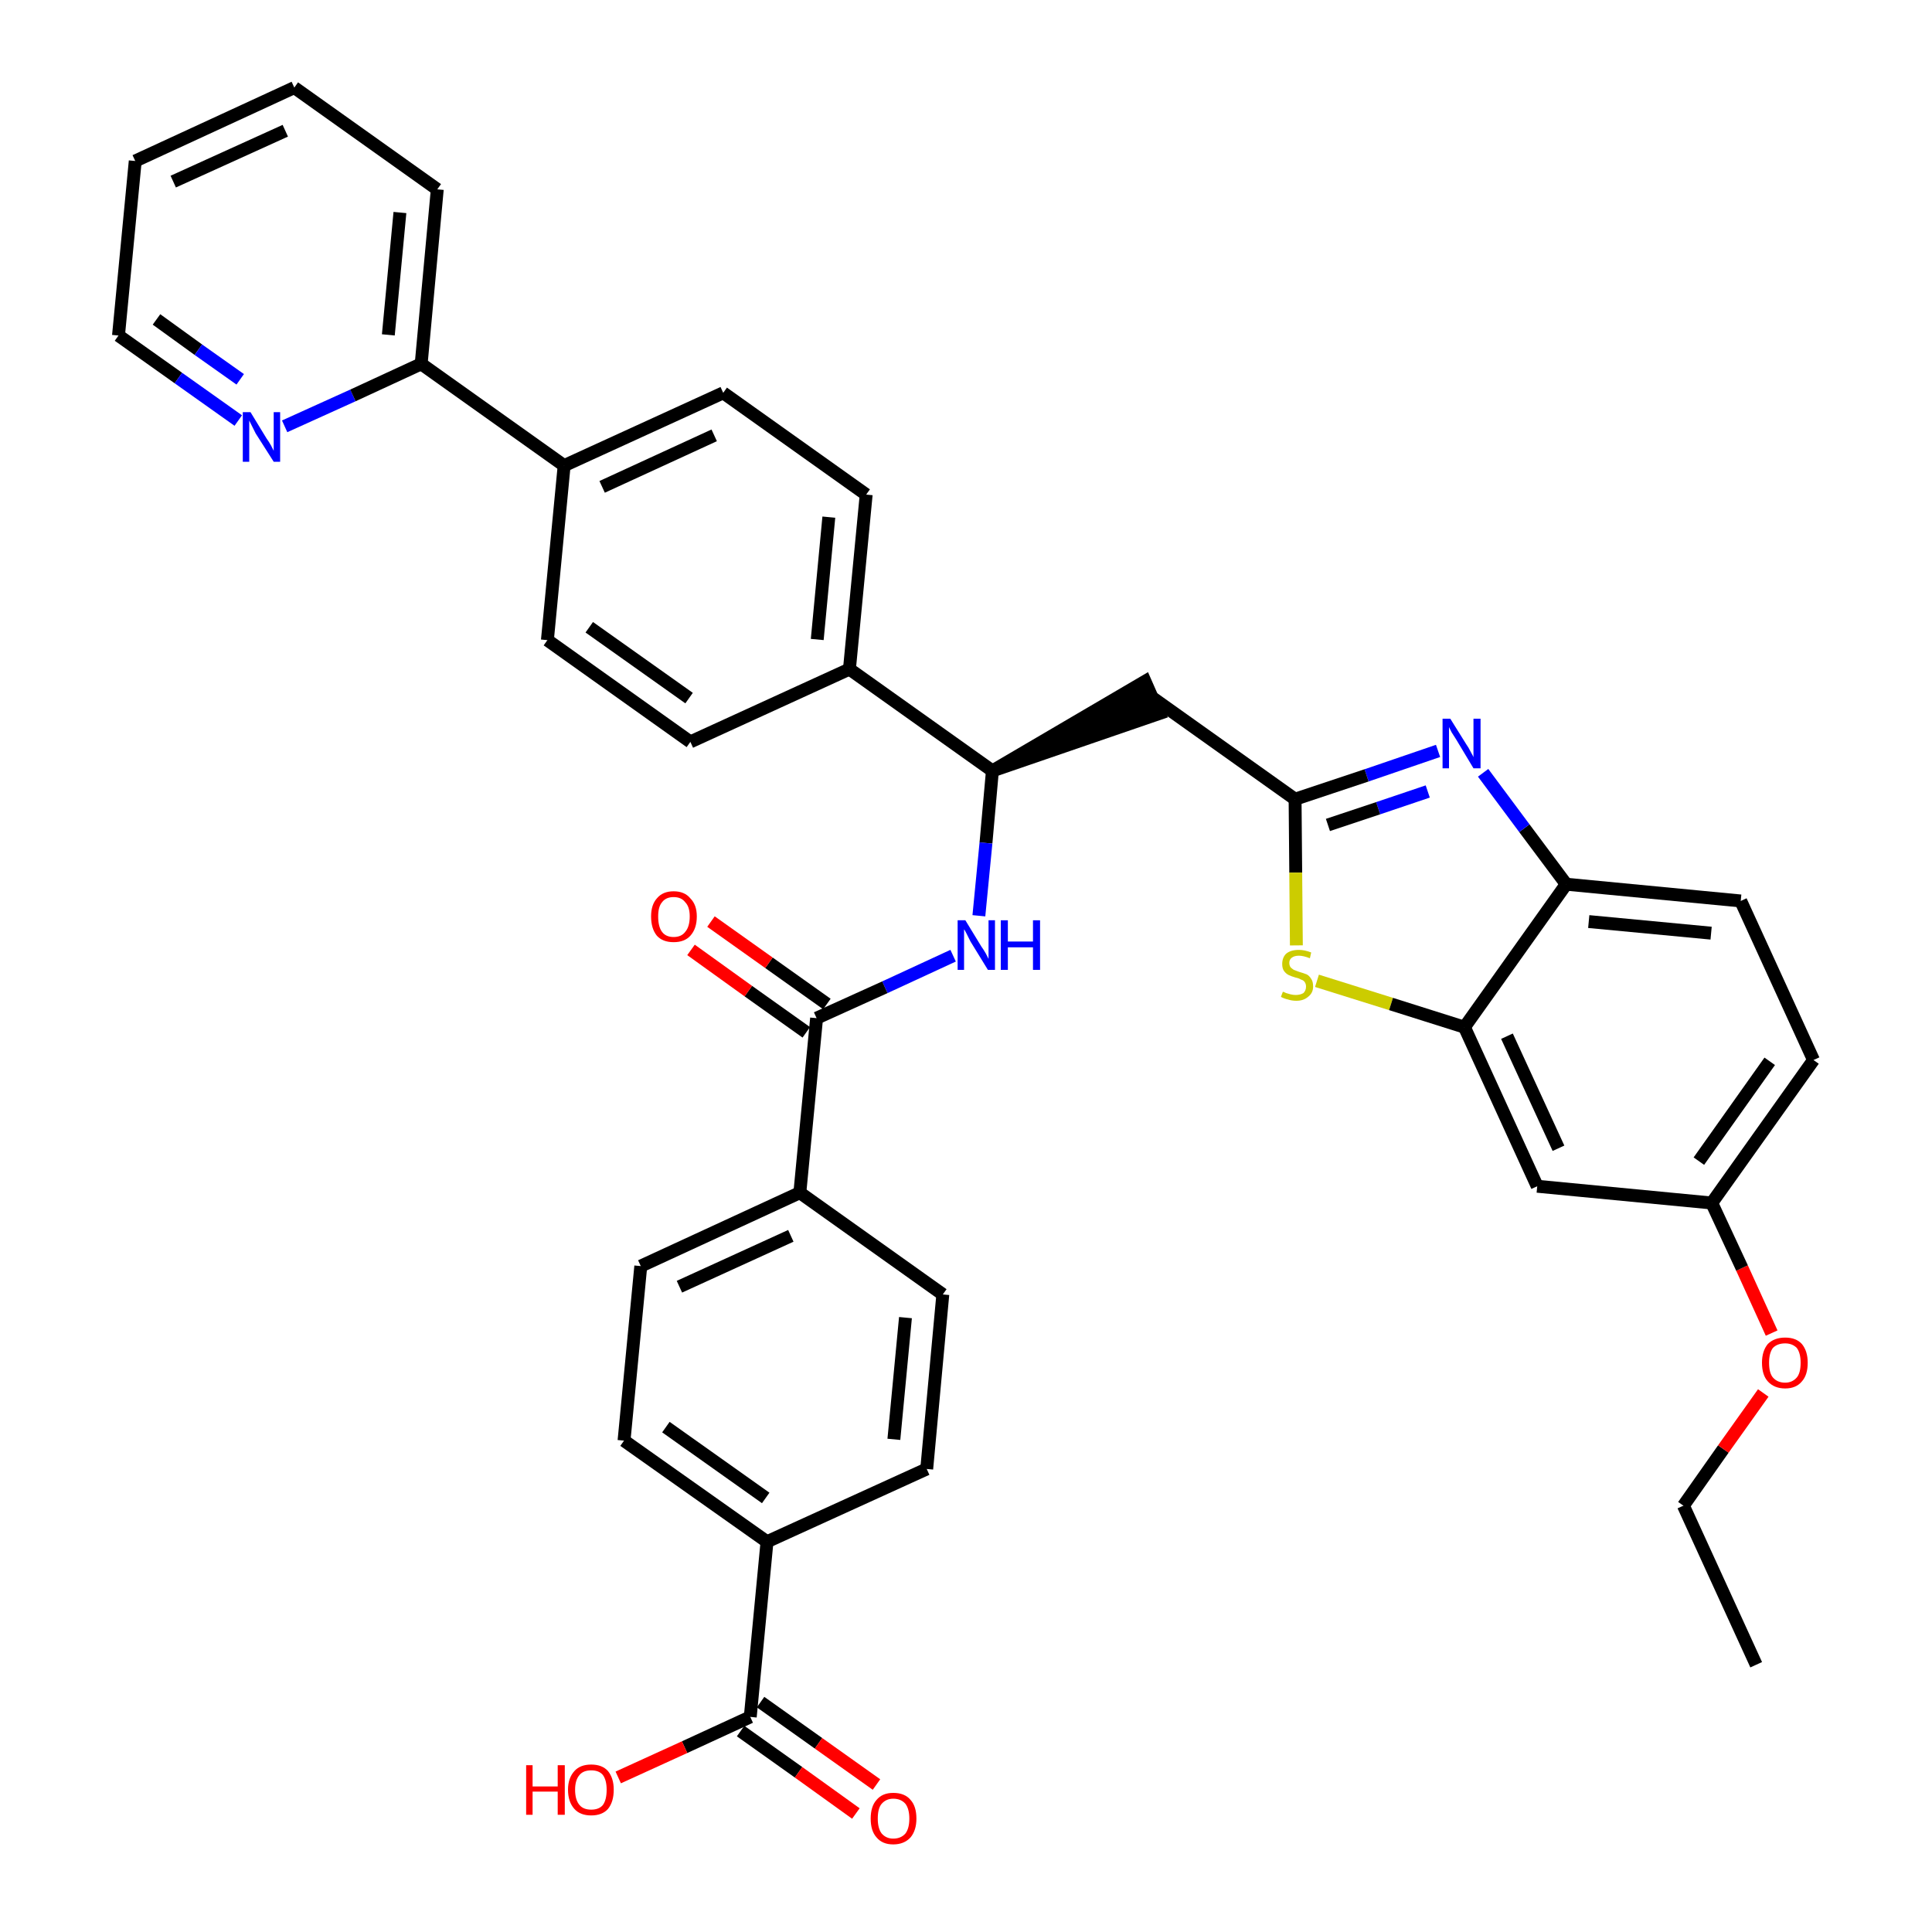 <?xml version='1.0' encoding='iso-8859-1'?>
<svg version='1.1' baseProfile='full'
              xmlns='http://www.w3.org/2000/svg'
                      xmlns:rdkit='http://www.rdkit.org/xml'
                      xmlns:xlink='http://www.w3.org/1999/xlink'
                  xml:space='preserve'
width='300px' height='300px' viewBox='0 0 300 300'>
<!-- END OF HEADER -->
<path class='bond-0 atom-0 atom-1' d='M 272.7,258.5 L 261.4,233.8' style='fill:none;fill-rule:evenodd;stroke:#000000;stroke-width:2.0px;stroke-linecap:butt;stroke-linejoin:miter;stroke-opacity:1' />
<path class='bond-1 atom-1 atom-2' d='M 261.4,233.8 L 267.6,225.0' style='fill:none;fill-rule:evenodd;stroke:#000000;stroke-width:2.0px;stroke-linecap:butt;stroke-linejoin:miter;stroke-opacity:1' />
<path class='bond-1 atom-1 atom-2' d='M 267.6,225.0 L 273.8,216.3' style='fill:none;fill-rule:evenodd;stroke:#FF0000;stroke-width:2.0px;stroke-linecap:butt;stroke-linejoin:miter;stroke-opacity:1' />
<path class='bond-2 atom-2 atom-3' d='M 275.1,207.0 L 270.5,196.9' style='fill:none;fill-rule:evenodd;stroke:#FF0000;stroke-width:2.0px;stroke-linecap:butt;stroke-linejoin:miter;stroke-opacity:1' />
<path class='bond-2 atom-2 atom-3' d='M 270.5,196.9 L 265.8,186.8' style='fill:none;fill-rule:evenodd;stroke:#000000;stroke-width:2.0px;stroke-linecap:butt;stroke-linejoin:miter;stroke-opacity:1' />
<path class='bond-3 atom-3 atom-4' d='M 265.8,186.8 L 281.6,164.6' style='fill:none;fill-rule:evenodd;stroke:#000000;stroke-width:2.0px;stroke-linecap:butt;stroke-linejoin:miter;stroke-opacity:1' />
<path class='bond-3 atom-3 atom-4' d='M 263.8,180.3 L 274.8,164.8' style='fill:none;fill-rule:evenodd;stroke:#000000;stroke-width:2.0px;stroke-linecap:butt;stroke-linejoin:miter;stroke-opacity:1' />
<path class='bond-37 atom-37 atom-3' d='M 238.7,184.2 L 265.8,186.8' style='fill:none;fill-rule:evenodd;stroke:#000000;stroke-width:2.0px;stroke-linecap:butt;stroke-linejoin:miter;stroke-opacity:1' />
<path class='bond-4 atom-4 atom-5' d='M 281.6,164.6 L 270.3,139.9' style='fill:none;fill-rule:evenodd;stroke:#000000;stroke-width:2.0px;stroke-linecap:butt;stroke-linejoin:miter;stroke-opacity:1' />
<path class='bond-5 atom-5 atom-6' d='M 270.3,139.9 L 243.2,137.3' style='fill:none;fill-rule:evenodd;stroke:#000000;stroke-width:2.0px;stroke-linecap:butt;stroke-linejoin:miter;stroke-opacity:1' />
<path class='bond-5 atom-5 atom-6' d='M 265.7,144.9 L 246.7,143.1' style='fill:none;fill-rule:evenodd;stroke:#000000;stroke-width:2.0px;stroke-linecap:butt;stroke-linejoin:miter;stroke-opacity:1' />
<path class='bond-6 atom-6 atom-7' d='M 243.2,137.3 L 236.7,128.6' style='fill:none;fill-rule:evenodd;stroke:#000000;stroke-width:2.0px;stroke-linecap:butt;stroke-linejoin:miter;stroke-opacity:1' />
<path class='bond-6 atom-6 atom-7' d='M 236.7,128.6 L 230.3,120.0' style='fill:none;fill-rule:evenodd;stroke:#0000FF;stroke-width:2.0px;stroke-linecap:butt;stroke-linejoin:miter;stroke-opacity:1' />
<path class='bond-38 atom-36 atom-6' d='M 227.4,159.5 L 243.2,137.3' style='fill:none;fill-rule:evenodd;stroke:#000000;stroke-width:2.0px;stroke-linecap:butt;stroke-linejoin:miter;stroke-opacity:1' />
<path class='bond-7 atom-7 atom-8' d='M 223.3,116.6 L 212.2,120.4' style='fill:none;fill-rule:evenodd;stroke:#0000FF;stroke-width:2.0px;stroke-linecap:butt;stroke-linejoin:miter;stroke-opacity:1' />
<path class='bond-7 atom-7 atom-8' d='M 212.2,120.4 L 201.1,124.1' style='fill:none;fill-rule:evenodd;stroke:#000000;stroke-width:2.0px;stroke-linecap:butt;stroke-linejoin:miter;stroke-opacity:1' />
<path class='bond-7 atom-7 atom-8' d='M 221.7,122.9 L 214.0,125.5' style='fill:none;fill-rule:evenodd;stroke:#0000FF;stroke-width:2.0px;stroke-linecap:butt;stroke-linejoin:miter;stroke-opacity:1' />
<path class='bond-7 atom-7 atom-8' d='M 214.0,125.5 L 206.2,128.1' style='fill:none;fill-rule:evenodd;stroke:#000000;stroke-width:2.0px;stroke-linecap:butt;stroke-linejoin:miter;stroke-opacity:1' />
<path class='bond-8 atom-8 atom-9' d='M 201.1,124.1 L 178.9,108.3' style='fill:none;fill-rule:evenodd;stroke:#000000;stroke-width:2.0px;stroke-linecap:butt;stroke-linejoin:miter;stroke-opacity:1' />
<path class='bond-34 atom-8 atom-35' d='M 201.1,124.1 L 201.2,135.5' style='fill:none;fill-rule:evenodd;stroke:#000000;stroke-width:2.0px;stroke-linecap:butt;stroke-linejoin:miter;stroke-opacity:1' />
<path class='bond-34 atom-8 atom-35' d='M 201.2,135.5 L 201.3,146.8' style='fill:none;fill-rule:evenodd;stroke:#CCCC00;stroke-width:2.0px;stroke-linecap:butt;stroke-linejoin:miter;stroke-opacity:1' />
<path class='bond-9 atom-10 atom-9' d='M 154.1,119.7 L 180.0,110.8 L 177.8,105.8 Z' style='fill:#000000;fill-rule:evenodd;fill-opacity:1;stroke:#000000;stroke-width:2.0px;stroke-linecap:butt;stroke-linejoin:miter;stroke-opacity:1;' />
<path class='bond-10 atom-10 atom-11' d='M 154.1,119.7 L 153.1,130.9' style='fill:none;fill-rule:evenodd;stroke:#000000;stroke-width:2.0px;stroke-linecap:butt;stroke-linejoin:miter;stroke-opacity:1' />
<path class='bond-10 atom-10 atom-11' d='M 153.1,130.9 L 152.0,142.2' style='fill:none;fill-rule:evenodd;stroke:#0000FF;stroke-width:2.0px;stroke-linecap:butt;stroke-linejoin:miter;stroke-opacity:1' />
<path class='bond-22 atom-10 atom-23' d='M 154.1,119.7 L 131.9,103.9' style='fill:none;fill-rule:evenodd;stroke:#000000;stroke-width:2.0px;stroke-linecap:butt;stroke-linejoin:miter;stroke-opacity:1' />
<path class='bond-11 atom-11 atom-12' d='M 148.0,148.4 L 137.4,153.3' style='fill:none;fill-rule:evenodd;stroke:#0000FF;stroke-width:2.0px;stroke-linecap:butt;stroke-linejoin:miter;stroke-opacity:1' />
<path class='bond-11 atom-11 atom-12' d='M 137.4,153.3 L 126.8,158.1' style='fill:none;fill-rule:evenodd;stroke:#000000;stroke-width:2.0px;stroke-linecap:butt;stroke-linejoin:miter;stroke-opacity:1' />
<path class='bond-12 atom-12 atom-13' d='M 128.4,155.9 L 119.4,149.5' style='fill:none;fill-rule:evenodd;stroke:#000000;stroke-width:2.0px;stroke-linecap:butt;stroke-linejoin:miter;stroke-opacity:1' />
<path class='bond-12 atom-12 atom-13' d='M 119.4,149.5 L 110.4,143.1' style='fill:none;fill-rule:evenodd;stroke:#FF0000;stroke-width:2.0px;stroke-linecap:butt;stroke-linejoin:miter;stroke-opacity:1' />
<path class='bond-12 atom-12 atom-13' d='M 125.2,160.3 L 116.2,153.9' style='fill:none;fill-rule:evenodd;stroke:#000000;stroke-width:2.0px;stroke-linecap:butt;stroke-linejoin:miter;stroke-opacity:1' />
<path class='bond-12 atom-12 atom-13' d='M 116.2,153.9 L 107.3,147.5' style='fill:none;fill-rule:evenodd;stroke:#FF0000;stroke-width:2.0px;stroke-linecap:butt;stroke-linejoin:miter;stroke-opacity:1' />
<path class='bond-13 atom-12 atom-14' d='M 126.8,158.1 L 124.2,185.2' style='fill:none;fill-rule:evenodd;stroke:#000000;stroke-width:2.0px;stroke-linecap:butt;stroke-linejoin:miter;stroke-opacity:1' />
<path class='bond-14 atom-14 atom-15' d='M 124.2,185.2 L 99.5,196.6' style='fill:none;fill-rule:evenodd;stroke:#000000;stroke-width:2.0px;stroke-linecap:butt;stroke-linejoin:miter;stroke-opacity:1' />
<path class='bond-14 atom-14 atom-15' d='M 122.8,191.9 L 105.5,199.8' style='fill:none;fill-rule:evenodd;stroke:#000000;stroke-width:2.0px;stroke-linecap:butt;stroke-linejoin:miter;stroke-opacity:1' />
<path class='bond-39 atom-22 atom-14' d='M 146.4,201.0 L 124.2,185.2' style='fill:none;fill-rule:evenodd;stroke:#000000;stroke-width:2.0px;stroke-linecap:butt;stroke-linejoin:miter;stroke-opacity:1' />
<path class='bond-15 atom-15 atom-16' d='M 99.5,196.6 L 96.9,223.7' style='fill:none;fill-rule:evenodd;stroke:#000000;stroke-width:2.0px;stroke-linecap:butt;stroke-linejoin:miter;stroke-opacity:1' />
<path class='bond-16 atom-16 atom-17' d='M 96.9,223.7 L 119.1,239.4' style='fill:none;fill-rule:evenodd;stroke:#000000;stroke-width:2.0px;stroke-linecap:butt;stroke-linejoin:miter;stroke-opacity:1' />
<path class='bond-16 atom-16 atom-17' d='M 103.4,221.6 L 118.9,232.6' style='fill:none;fill-rule:evenodd;stroke:#000000;stroke-width:2.0px;stroke-linecap:butt;stroke-linejoin:miter;stroke-opacity:1' />
<path class='bond-17 atom-17 atom-18' d='M 119.1,239.4 L 116.5,266.6' style='fill:none;fill-rule:evenodd;stroke:#000000;stroke-width:2.0px;stroke-linecap:butt;stroke-linejoin:miter;stroke-opacity:1' />
<path class='bond-20 atom-17 atom-21' d='M 119.1,239.4 L 143.9,228.1' style='fill:none;fill-rule:evenodd;stroke:#000000;stroke-width:2.0px;stroke-linecap:butt;stroke-linejoin:miter;stroke-opacity:1' />
<path class='bond-18 atom-18 atom-19' d='M 115.0,268.8 L 124.0,275.2' style='fill:none;fill-rule:evenodd;stroke:#000000;stroke-width:2.0px;stroke-linecap:butt;stroke-linejoin:miter;stroke-opacity:1' />
<path class='bond-18 atom-18 atom-19' d='M 124.0,275.2 L 132.9,281.6' style='fill:none;fill-rule:evenodd;stroke:#FF0000;stroke-width:2.0px;stroke-linecap:butt;stroke-linejoin:miter;stroke-opacity:1' />
<path class='bond-18 atom-18 atom-19' d='M 118.1,264.3 L 127.1,270.7' style='fill:none;fill-rule:evenodd;stroke:#000000;stroke-width:2.0px;stroke-linecap:butt;stroke-linejoin:miter;stroke-opacity:1' />
<path class='bond-18 atom-18 atom-19' d='M 127.1,270.7 L 136.1,277.1' style='fill:none;fill-rule:evenodd;stroke:#FF0000;stroke-width:2.0px;stroke-linecap:butt;stroke-linejoin:miter;stroke-opacity:1' />
<path class='bond-19 atom-18 atom-20' d='M 116.5,266.6 L 106.3,271.3' style='fill:none;fill-rule:evenodd;stroke:#000000;stroke-width:2.0px;stroke-linecap:butt;stroke-linejoin:miter;stroke-opacity:1' />
<path class='bond-19 atom-18 atom-20' d='M 106.3,271.3 L 96.0,276.0' style='fill:none;fill-rule:evenodd;stroke:#FF0000;stroke-width:2.0px;stroke-linecap:butt;stroke-linejoin:miter;stroke-opacity:1' />
<path class='bond-21 atom-21 atom-22' d='M 143.9,228.1 L 146.4,201.0' style='fill:none;fill-rule:evenodd;stroke:#000000;stroke-width:2.0px;stroke-linecap:butt;stroke-linejoin:miter;stroke-opacity:1' />
<path class='bond-21 atom-21 atom-22' d='M 138.8,223.5 L 140.6,204.6' style='fill:none;fill-rule:evenodd;stroke:#000000;stroke-width:2.0px;stroke-linecap:butt;stroke-linejoin:miter;stroke-opacity:1' />
<path class='bond-23 atom-23 atom-24' d='M 131.9,103.9 L 134.5,76.8' style='fill:none;fill-rule:evenodd;stroke:#000000;stroke-width:2.0px;stroke-linecap:butt;stroke-linejoin:miter;stroke-opacity:1' />
<path class='bond-23 atom-23 atom-24' d='M 126.9,99.3 L 128.7,80.3' style='fill:none;fill-rule:evenodd;stroke:#000000;stroke-width:2.0px;stroke-linecap:butt;stroke-linejoin:miter;stroke-opacity:1' />
<path class='bond-40 atom-34 atom-23' d='M 107.2,115.2 L 131.9,103.9' style='fill:none;fill-rule:evenodd;stroke:#000000;stroke-width:2.0px;stroke-linecap:butt;stroke-linejoin:miter;stroke-opacity:1' />
<path class='bond-24 atom-24 atom-25' d='M 134.5,76.8 L 112.3,61.0' style='fill:none;fill-rule:evenodd;stroke:#000000;stroke-width:2.0px;stroke-linecap:butt;stroke-linejoin:miter;stroke-opacity:1' />
<path class='bond-25 atom-25 atom-26' d='M 112.3,61.0 L 87.6,72.3' style='fill:none;fill-rule:evenodd;stroke:#000000;stroke-width:2.0px;stroke-linecap:butt;stroke-linejoin:miter;stroke-opacity:1' />
<path class='bond-25 atom-25 atom-26' d='M 110.9,67.6 L 93.5,75.6' style='fill:none;fill-rule:evenodd;stroke:#000000;stroke-width:2.0px;stroke-linecap:butt;stroke-linejoin:miter;stroke-opacity:1' />
<path class='bond-26 atom-26 atom-27' d='M 87.6,72.3 L 65.4,56.5' style='fill:none;fill-rule:evenodd;stroke:#000000;stroke-width:2.0px;stroke-linecap:butt;stroke-linejoin:miter;stroke-opacity:1' />
<path class='bond-32 atom-26 atom-33' d='M 87.6,72.3 L 85.0,99.4' style='fill:none;fill-rule:evenodd;stroke:#000000;stroke-width:2.0px;stroke-linecap:butt;stroke-linejoin:miter;stroke-opacity:1' />
<path class='bond-27 atom-27 atom-28' d='M 65.4,56.5 L 67.9,29.4' style='fill:none;fill-rule:evenodd;stroke:#000000;stroke-width:2.0px;stroke-linecap:butt;stroke-linejoin:miter;stroke-opacity:1' />
<path class='bond-27 atom-27 atom-28' d='M 60.3,52.0 L 62.1,33.0' style='fill:none;fill-rule:evenodd;stroke:#000000;stroke-width:2.0px;stroke-linecap:butt;stroke-linejoin:miter;stroke-opacity:1' />
<path class='bond-41 atom-32 atom-27' d='M 44.2,66.2 L 54.8,61.4' style='fill:none;fill-rule:evenodd;stroke:#0000FF;stroke-width:2.0px;stroke-linecap:butt;stroke-linejoin:miter;stroke-opacity:1' />
<path class='bond-41 atom-32 atom-27' d='M 54.8,61.4 L 65.4,56.5' style='fill:none;fill-rule:evenodd;stroke:#000000;stroke-width:2.0px;stroke-linecap:butt;stroke-linejoin:miter;stroke-opacity:1' />
<path class='bond-28 atom-28 atom-29' d='M 67.9,29.4 L 45.7,13.6' style='fill:none;fill-rule:evenodd;stroke:#000000;stroke-width:2.0px;stroke-linecap:butt;stroke-linejoin:miter;stroke-opacity:1' />
<path class='bond-29 atom-29 atom-30' d='M 45.7,13.6 L 21.0,25.0' style='fill:none;fill-rule:evenodd;stroke:#000000;stroke-width:2.0px;stroke-linecap:butt;stroke-linejoin:miter;stroke-opacity:1' />
<path class='bond-29 atom-29 atom-30' d='M 44.3,20.3 L 26.9,28.2' style='fill:none;fill-rule:evenodd;stroke:#000000;stroke-width:2.0px;stroke-linecap:butt;stroke-linejoin:miter;stroke-opacity:1' />
<path class='bond-30 atom-30 atom-31' d='M 21.0,25.0 L 18.4,52.1' style='fill:none;fill-rule:evenodd;stroke:#000000;stroke-width:2.0px;stroke-linecap:butt;stroke-linejoin:miter;stroke-opacity:1' />
<path class='bond-31 atom-31 atom-32' d='M 18.4,52.1 L 27.7,58.7' style='fill:none;fill-rule:evenodd;stroke:#000000;stroke-width:2.0px;stroke-linecap:butt;stroke-linejoin:miter;stroke-opacity:1' />
<path class='bond-31 atom-31 atom-32' d='M 27.7,58.7 L 37.0,65.3' style='fill:none;fill-rule:evenodd;stroke:#0000FF;stroke-width:2.0px;stroke-linecap:butt;stroke-linejoin:miter;stroke-opacity:1' />
<path class='bond-31 atom-31 atom-32' d='M 24.3,49.6 L 30.8,54.3' style='fill:none;fill-rule:evenodd;stroke:#000000;stroke-width:2.0px;stroke-linecap:butt;stroke-linejoin:miter;stroke-opacity:1' />
<path class='bond-31 atom-31 atom-32' d='M 30.8,54.3 L 37.3,58.9' style='fill:none;fill-rule:evenodd;stroke:#0000FF;stroke-width:2.0px;stroke-linecap:butt;stroke-linejoin:miter;stroke-opacity:1' />
<path class='bond-33 atom-33 atom-34' d='M 85.0,99.4 L 107.2,115.2' style='fill:none;fill-rule:evenodd;stroke:#000000;stroke-width:2.0px;stroke-linecap:butt;stroke-linejoin:miter;stroke-opacity:1' />
<path class='bond-33 atom-33 atom-34' d='M 91.5,97.4 L 107.0,108.4' style='fill:none;fill-rule:evenodd;stroke:#000000;stroke-width:2.0px;stroke-linecap:butt;stroke-linejoin:miter;stroke-opacity:1' />
<path class='bond-35 atom-35 atom-36' d='M 204.5,152.3 L 216.0,155.9' style='fill:none;fill-rule:evenodd;stroke:#CCCC00;stroke-width:2.0px;stroke-linecap:butt;stroke-linejoin:miter;stroke-opacity:1' />
<path class='bond-35 atom-35 atom-36' d='M 216.0,155.9 L 227.4,159.5' style='fill:none;fill-rule:evenodd;stroke:#000000;stroke-width:2.0px;stroke-linecap:butt;stroke-linejoin:miter;stroke-opacity:1' />
<path class='bond-36 atom-36 atom-37' d='M 227.4,159.5 L 238.7,184.2' style='fill:none;fill-rule:evenodd;stroke:#000000;stroke-width:2.0px;stroke-linecap:butt;stroke-linejoin:miter;stroke-opacity:1' />
<path class='bond-36 atom-36 atom-37' d='M 234.0,160.9 L 242.0,178.3' style='fill:none;fill-rule:evenodd;stroke:#000000;stroke-width:2.0px;stroke-linecap:butt;stroke-linejoin:miter;stroke-opacity:1' />
<path  class='atom-2' d='M 273.6 211.6
Q 273.6 209.8, 274.5 208.7
Q 275.5 207.7, 277.2 207.7
Q 278.9 207.7, 279.8 208.7
Q 280.7 209.8, 280.7 211.6
Q 280.7 213.5, 279.8 214.5
Q 278.9 215.6, 277.2 215.6
Q 275.5 215.6, 274.5 214.5
Q 273.6 213.5, 273.6 211.6
M 277.2 214.7
Q 278.3 214.7, 279.0 213.9
Q 279.6 213.2, 279.6 211.6
Q 279.6 210.1, 279.0 209.3
Q 278.3 208.6, 277.2 208.6
Q 276.0 208.6, 275.3 209.3
Q 274.7 210.1, 274.7 211.6
Q 274.7 213.2, 275.3 213.9
Q 276.0 214.7, 277.2 214.7
' fill='#FF0000'/>
<path  class='atom-7' d='M 225.2 111.6
L 227.7 115.6
Q 228.0 116.0, 228.4 116.8
Q 228.8 117.5, 228.8 117.6
L 228.8 111.6
L 229.9 111.6
L 229.9 119.3
L 228.8 119.3
L 226.1 114.8
Q 225.8 114.3, 225.4 113.7
Q 225.1 113.1, 225.0 112.9
L 225.0 119.3
L 224.0 119.3
L 224.0 111.6
L 225.2 111.6
' fill='#0000FF'/>
<path  class='atom-11' d='M 149.9 142.9
L 152.4 147.0
Q 152.7 147.4, 153.1 148.1
Q 153.5 148.9, 153.5 148.9
L 153.5 142.9
L 154.5 142.9
L 154.5 150.6
L 153.4 150.6
L 150.7 146.2
Q 150.4 145.6, 150.1 145.0
Q 149.8 144.4, 149.7 144.3
L 149.7 150.6
L 148.7 150.6
L 148.7 142.9
L 149.9 142.9
' fill='#0000FF'/>
<path  class='atom-11' d='M 155.4 142.9
L 156.5 142.9
L 156.5 146.2
L 160.4 146.2
L 160.4 142.9
L 161.5 142.9
L 161.5 150.6
L 160.4 150.6
L 160.4 147.1
L 156.5 147.1
L 156.5 150.6
L 155.4 150.6
L 155.4 142.9
' fill='#0000FF'/>
<path  class='atom-13' d='M 101.1 142.3
Q 101.1 140.5, 102.0 139.5
Q 102.9 138.4, 104.6 138.4
Q 106.3 138.4, 107.2 139.5
Q 108.2 140.5, 108.2 142.3
Q 108.2 144.2, 107.2 145.3
Q 106.3 146.3, 104.6 146.3
Q 102.9 146.3, 102.0 145.3
Q 101.1 144.2, 101.1 142.3
M 104.6 145.5
Q 105.8 145.5, 106.4 144.7
Q 107.1 143.9, 107.1 142.3
Q 107.1 140.8, 106.4 140.1
Q 105.8 139.3, 104.6 139.3
Q 103.4 139.3, 102.8 140.1
Q 102.2 140.8, 102.2 142.3
Q 102.2 143.9, 102.8 144.7
Q 103.4 145.5, 104.6 145.5
' fill='#FF0000'/>
<path  class='atom-19' d='M 135.2 282.4
Q 135.2 280.5, 136.1 279.5
Q 137.0 278.4, 138.7 278.4
Q 140.5 278.4, 141.4 279.5
Q 142.3 280.5, 142.3 282.4
Q 142.3 284.2, 141.4 285.3
Q 140.4 286.4, 138.7 286.4
Q 137.0 286.4, 136.1 285.3
Q 135.2 284.3, 135.2 282.4
M 138.7 285.5
Q 139.9 285.5, 140.6 284.7
Q 141.2 283.9, 141.2 282.4
Q 141.2 280.9, 140.6 280.1
Q 139.9 279.3, 138.7 279.3
Q 137.6 279.3, 136.9 280.1
Q 136.3 280.8, 136.3 282.4
Q 136.3 283.9, 136.9 284.7
Q 137.6 285.5, 138.7 285.5
' fill='#FF0000'/>
<path  class='atom-20' d='M 81.7 274.1
L 82.7 274.1
L 82.7 277.4
L 86.6 277.4
L 86.6 274.1
L 87.7 274.1
L 87.7 281.8
L 86.6 281.8
L 86.6 278.2
L 82.7 278.2
L 82.7 281.8
L 81.7 281.8
L 81.7 274.1
' fill='#FF0000'/>
<path  class='atom-20' d='M 88.2 277.9
Q 88.2 276.1, 89.2 275.0
Q 90.1 274.0, 91.8 274.0
Q 93.5 274.0, 94.4 275.0
Q 95.3 276.1, 95.3 277.9
Q 95.3 279.8, 94.4 280.9
Q 93.5 281.9, 91.8 281.9
Q 90.1 281.9, 89.2 280.9
Q 88.2 279.8, 88.2 277.9
M 91.8 281.0
Q 93.0 281.0, 93.6 280.3
Q 94.2 279.5, 94.2 277.9
Q 94.2 276.4, 93.6 275.6
Q 93.0 274.9, 91.8 274.9
Q 90.6 274.9, 90.0 275.6
Q 89.3 276.4, 89.3 277.9
Q 89.3 279.5, 90.0 280.3
Q 90.6 281.0, 91.8 281.0
' fill='#FF0000'/>
<path  class='atom-32' d='M 38.9 64.0
L 41.4 68.1
Q 41.7 68.5, 42.1 69.2
Q 42.5 70.0, 42.5 70.0
L 42.5 64.0
L 43.5 64.0
L 43.5 71.7
L 42.5 71.7
L 39.7 67.3
Q 39.4 66.7, 39.1 66.1
Q 38.8 65.5, 38.7 65.3
L 38.7 71.7
L 37.7 71.7
L 37.7 64.0
L 38.9 64.0
' fill='#0000FF'/>
<path  class='atom-35' d='M 199.2 154.0
Q 199.3 154.0, 199.7 154.2
Q 200.0 154.3, 200.4 154.4
Q 200.8 154.5, 201.2 154.5
Q 201.9 154.5, 202.4 154.2
Q 202.8 153.8, 202.8 153.2
Q 202.8 152.8, 202.6 152.5
Q 202.4 152.2, 202.0 152.1
Q 201.7 151.9, 201.2 151.8
Q 200.5 151.6, 200.1 151.4
Q 199.7 151.2, 199.4 150.8
Q 199.1 150.4, 199.1 149.7
Q 199.1 148.7, 199.7 148.1
Q 200.4 147.5, 201.7 147.5
Q 202.6 147.5, 203.6 147.9
L 203.4 148.8
Q 202.4 148.4, 201.7 148.4
Q 201.0 148.4, 200.6 148.7
Q 200.2 149.0, 200.2 149.5
Q 200.2 149.9, 200.4 150.2
Q 200.6 150.4, 200.9 150.6
Q 201.2 150.7, 201.7 150.9
Q 202.4 151.1, 202.9 151.3
Q 203.3 151.5, 203.6 152.0
Q 203.9 152.4, 203.9 153.2
Q 203.9 154.2, 203.1 154.8
Q 202.4 155.4, 201.3 155.4
Q 200.6 155.4, 200.0 155.2
Q 199.5 155.1, 198.9 154.8
L 199.2 154.0
' fill='#CCCC00'/>
</svg>
